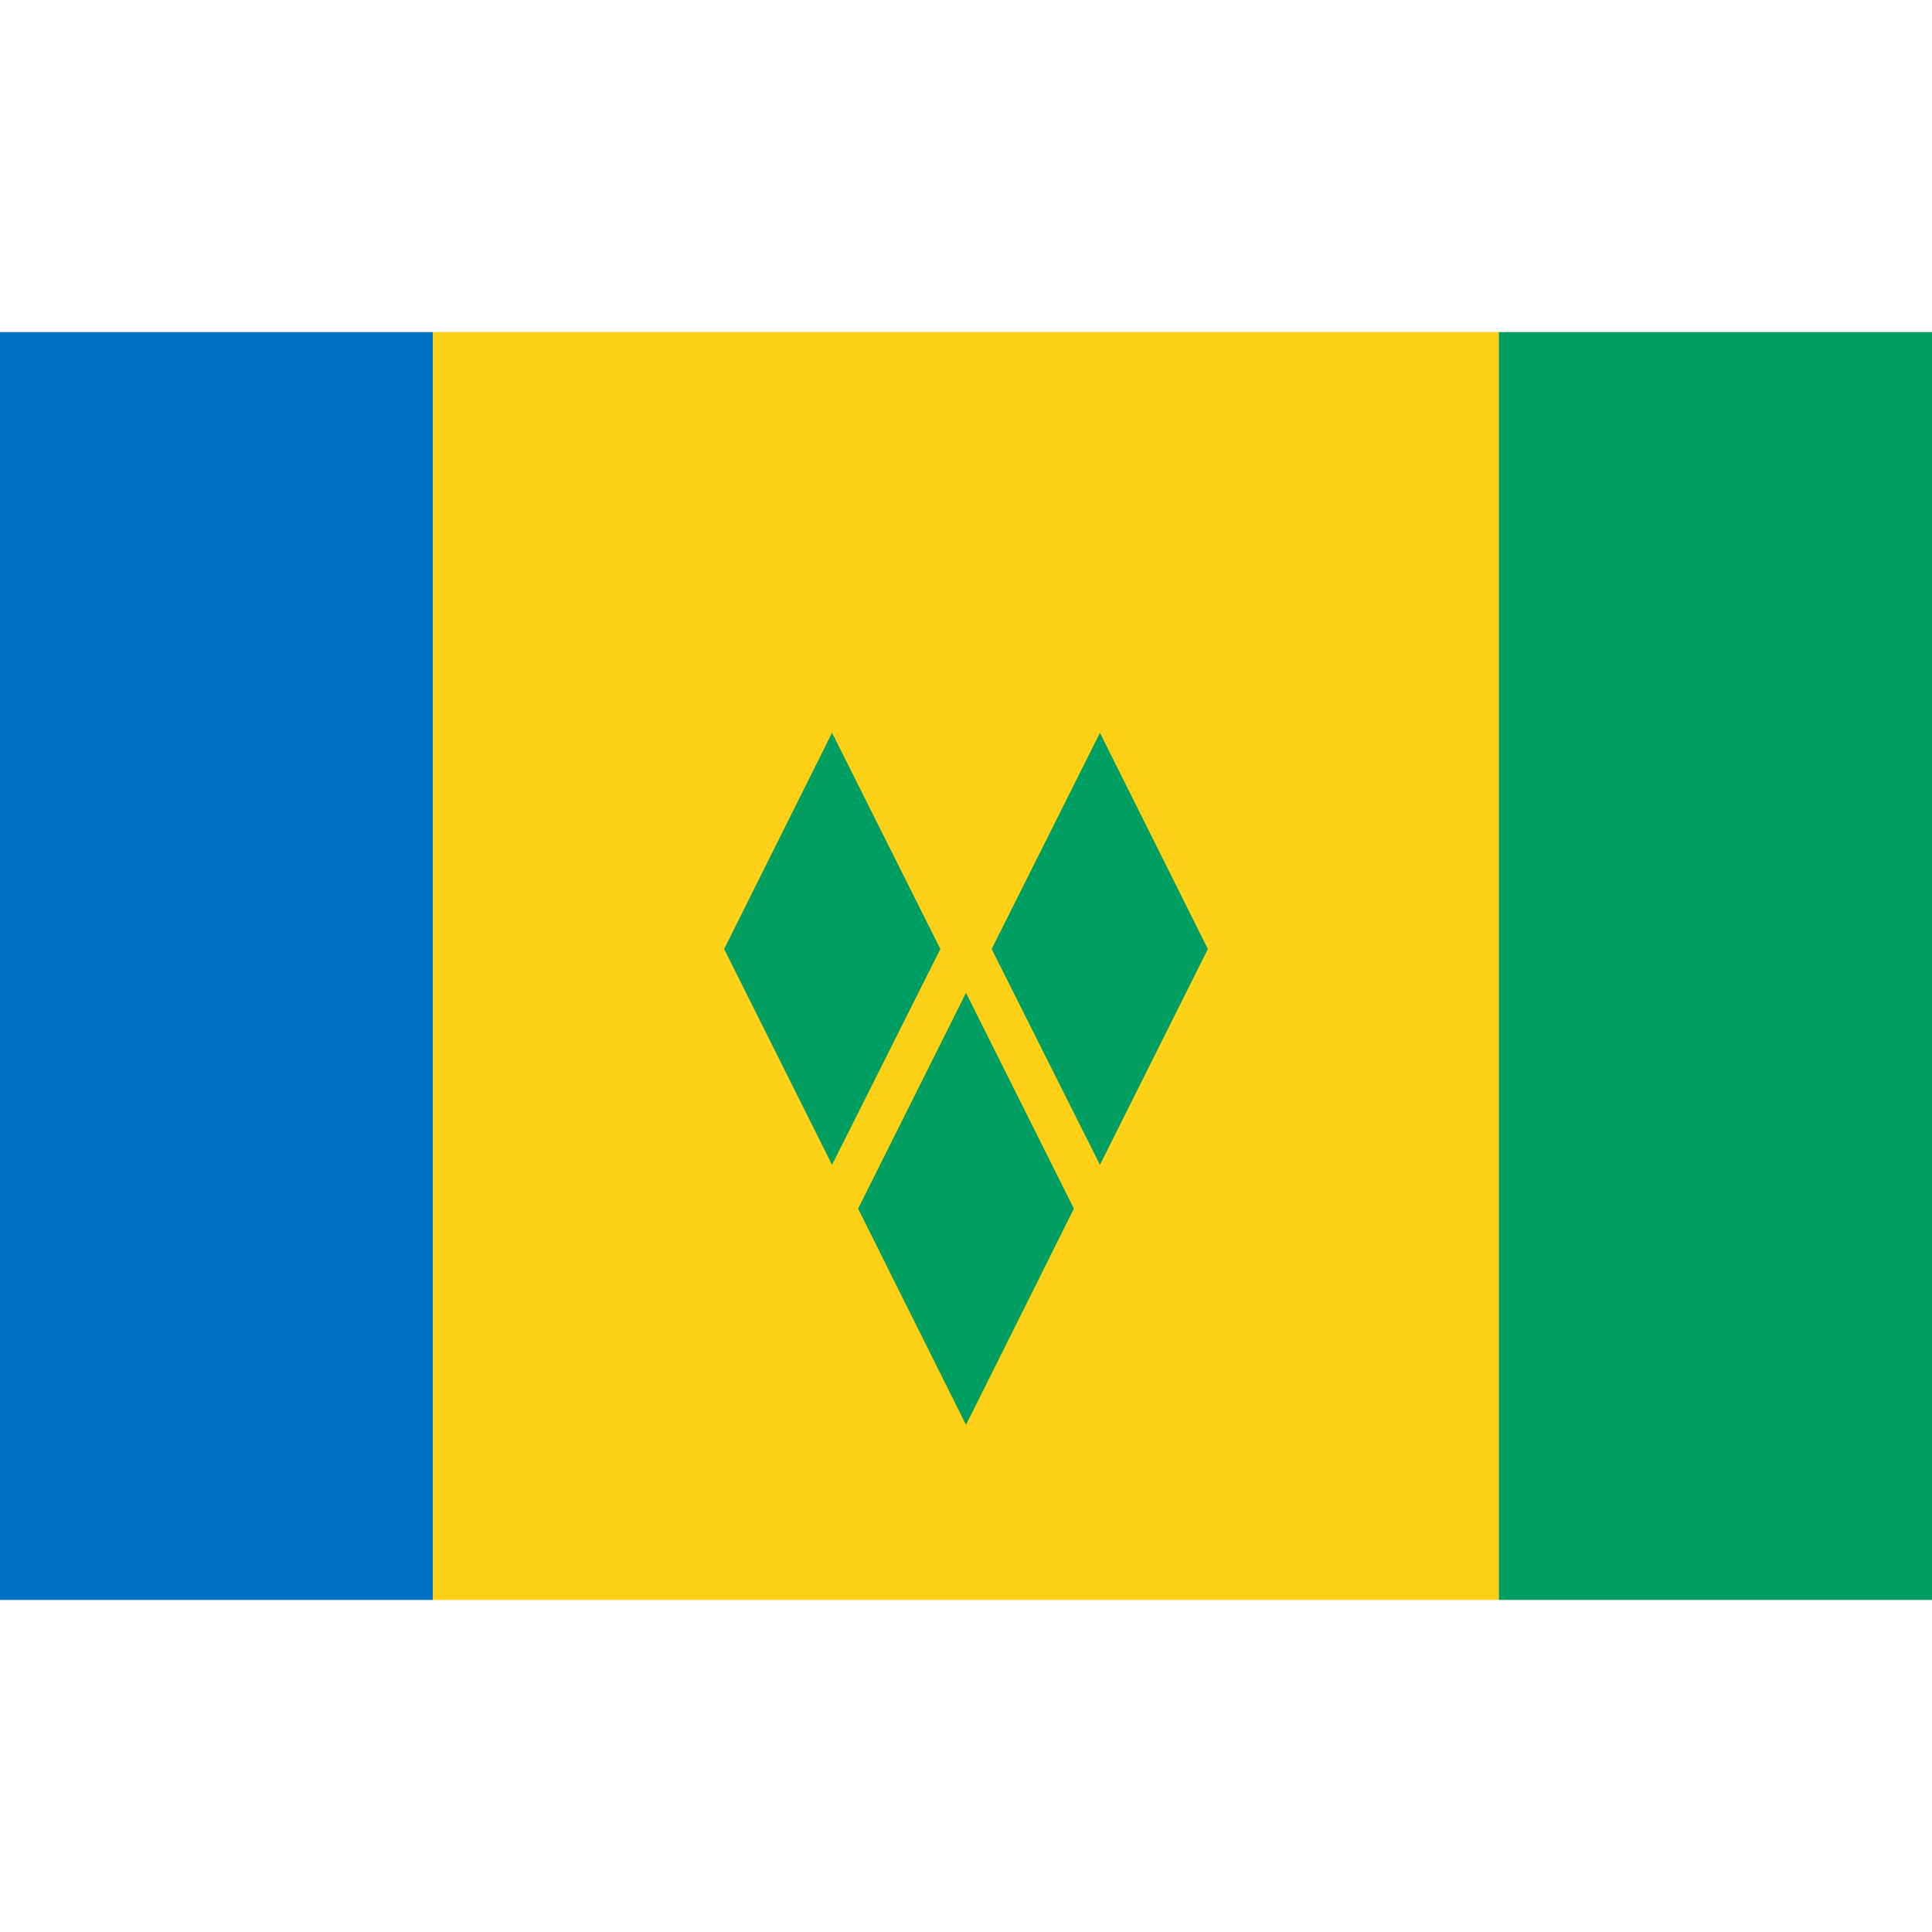 <?xml version="1.0" encoding="utf-8"?>
<!-- Generator: Adobe Illustrator 25.0.0, SVG Export Plug-In . SVG Version: 6.00 Build 0)  -->
<svg version="1.1" id="Layer_1" xmlns="http://www.w3.org/2000/svg" xmlns:xlink="http://www.w3.org/1999/xlink" x="0px" y="0px"
	 viewBox="0 0 512 512" style="enable-background:new 0 0 512 512;" xml:space="preserve">
<style type="text/css">
	.st0{fill:#0072C6;}
	.st1{fill:#FCD116;}
	.st2{fill:#009E60;}
</style>
<rect y="88" class="st0" width="114.8" height="336"/>
<rect x="114.8" y="88" transform="matrix(-1 -1.224647e-16 1.224647e-16 -1 512 511.994)" class="st1" width="282.5" height="336"/>
<rect x="397.2" y="88" class="st2" width="114.8" height="336"/>
<g>
	<polygon class="st2" points="191.9,251.5 220.5,308.7 249.2,251.5 220.5,194.2 	"/>
	<polygon class="st2" points="262.8,251.5 291.5,308.7 320.1,251.5 291.5,194.2 	"/>
	<polygon class="st2" points="227.4,320.3 256,377.6 284.6,320.3 256,263.1 	"/>
</g>
</svg>

